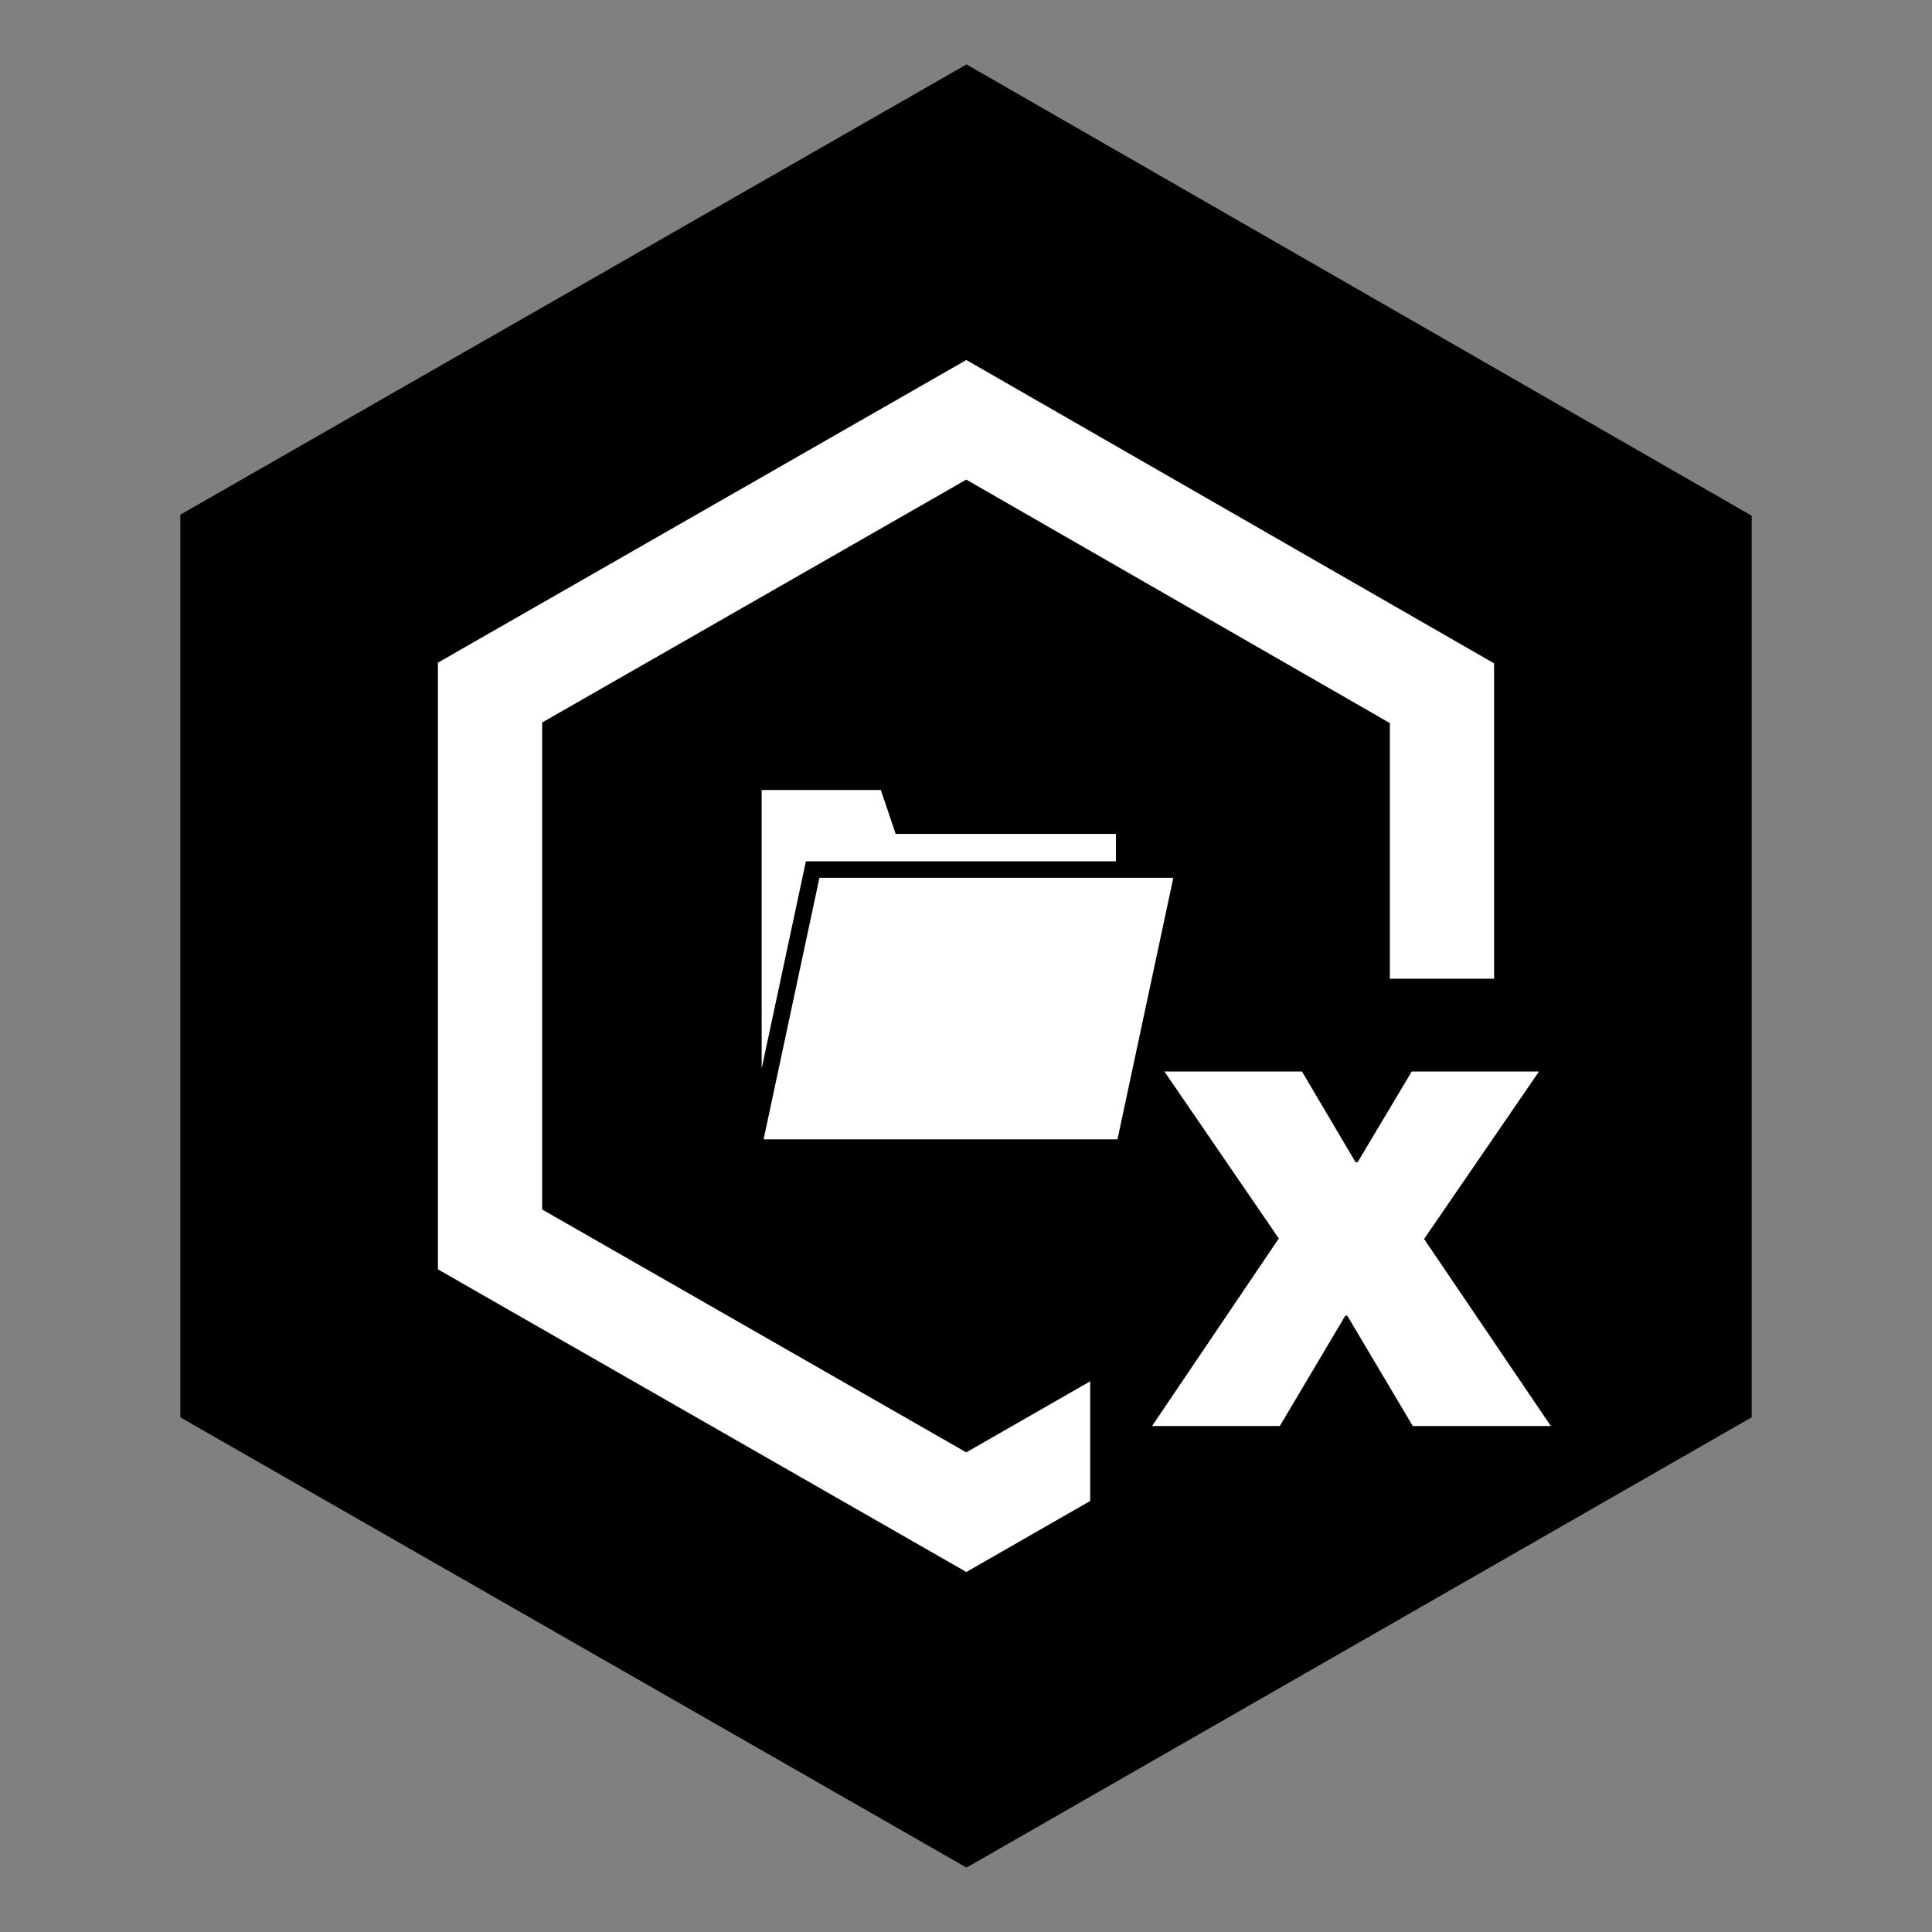<?xml version="1.0" encoding="UTF-8" standalone="no"?>
<svg
   xmlns:dc="http://purl.org/dc/elements/1.1/"
   xmlns:cc="http://creativecommons.org/ns#"
   xmlns:rdf="http://www.w3.org/1999/02/22-rdf-syntax-ns#"
   xmlns:svg="http://www.w3.org/2000/svg"
   xmlns="http://www.w3.org/2000/svg"
   xmlns:sodipodi="http://sodipodi.sourceforge.net/DTD/sodipodi-0.dtd"
   xmlns:inkscape="http://www.inkscape.org/namespaces/inkscape"
   sodipodi:docname="remote-lock-x-document.svg"
   inkscape:version="1.0 (4035a4fb49, 2020-05-01)"
   id="svg5256"
   version="1.1"
   viewBox="0 0 150 150"
   height="150"
   width="150">
  <rect x="0" y="0" width="150" height="150" fill="#808080" stroke="none"/>
  <defs
     id="defs5250">
    <inkscape:perspective
       id="perspective5044"
       inkscape:persp3d-origin="75 : 50 : 1"
       inkscape:vp_z="150 : 75 : 1"
       inkscape:vp_y="0 : 1000 : 0"
       inkscape:vp_x="0 : 75 : 1"
       sodipodi:type="inkscape:persp3d" />
    <pattern
       id="EMFhbasepattern"
       patternUnits="userSpaceOnUse"
       width="6"
       height="6"
       x="0"
       y="0" />
  </defs>
  <sodipodi:namedview
     inkscape:document-rotation="0"
     inkscape:snap-global="false"
     inkscape:window-maximized="1"
     inkscape:window-y="-11"
     inkscape:window-x="2869"
     inkscape:window-height="2066"
     inkscape:window-width="3840"
     units="px"
     inkscape:pagecheckerboard="true"
     showgrid="false"
     inkscape:current-layer="layer1"
     inkscape:document-units="px"
     inkscape:cy="66.385081"
     inkscape:cx="41.651588"
     inkscape:zoom="5.6"
     inkscape:pageshadow="2"
     inkscape:pageopacity="0.0"
     borderopacity="1.0"
     bordercolor="#666666"
     pagecolor="#ffffff"
     id="base">
    <sodipodi:guide
       inkscape:locked="false"
       id="guide4518"
       orientation="35.023,-60.629"
       position="135.629,39.977" />
    <sodipodi:guide
       inkscape:locked="false"
       id="guide4520"
       orientation="-35.023,-60.629"
       position="75,4.955" />
    <sodipodi:guide
       inkscape:locked="false"
       id="guide4522"
       orientation="-70.045,0"
       position="14.371,39.977" />
    <sodipodi:guide
       inkscape:locked="false"
       id="guide4524"
       orientation="-35.023,60.629"
       position="14.371,110.023" />
    <sodipodi:guide
       inkscape:locked="false"
       id="guide4526"
       orientation="35.023,60.629"
       position="75,145.045" />
    <sodipodi:guide
       inkscape:locked="false"
       id="guide4528"
       orientation="70.045,0"
       position="135.629,110.023" />
  </sodipodi:namedview>
  <g
     id="layer1"
     inkscape:groupmode="layer"
     inkscape:label="Layer 1">
    <path
       inkscape:connector-curvature="0"
       style="fill:#000000;fill-opacity:1;fill-rule:nonzero;stroke:none"
       d="M 136,110.04 75.04,144.999 14,110.04 V 39.96 L 75.04,5.001 136,40.04 Z"
       id="path823" />
    <path
       inkscape:connector-curvature="0"
       id="path23"
       d="m 75.027,27.951 -41.027,23.498 v 47.102 l 41.027,23.498 9.615,-5.514 v -9.291 l -9.621,5.518 -32.93,-18.859 v -37.807 l 32.93,-18.859 32.887,18.902 v 19.848 H 116 v -24.484 z"
       style="opacity:1;vector-effect:none;fill:#ffffff;fill-opacity:1;fill-rule:nonzero;stroke:none;stroke-width:0.802;stroke-linecap:butt;stroke-linejoin:miter;stroke-miterlimit:4;stroke-dasharray:none;stroke-dashoffset:0;stroke-opacity:1" />
    <g
       id="text4559"
       style="font-style:normal;font-variant:normal;font-weight:normal;font-stretch:normal;font-size:40px;line-height:1.25;font-family:'Archivo Black';-inkscape-font-specification:'Archivo Black, ';letter-spacing:0px;word-spacing:0px;fill:#ffffff;fill-opacity:1;stroke:none"
       aria-label="X">
      <path
         id="path4588"
         style=""
         d="m 120.406,110.714 h -10.72 l -5.08,-8.56 h -0.16 l -5.08,8.56 h -9.92 l 9.84,-14.56 -8.88,-12.96 h 10.68 l 4.16,7.04 h 0.16 l 4.2,-7.04 h 9.88 l -8.92,13 z" />
    </g>
    <g
       class=""
       id="g1281"
       transform="matrix(0.072,0,0,0.071,56.183,56.153)"
       style="font-variation-settings:normal;display:inline;opacity:1;vector-effect:none;fill:#ffffff;fill-opacity:1;stroke:none;stroke-width:13.711;stroke-linecap:butt;stroke-linejoin:miter;stroke-miterlimit:4;stroke-dasharray:none;stroke-dashoffset:0;stroke-opacity:1;stop-color:#000000;stop-opacity:1">
      <path
         style="font-variation-settings:normal;vector-effect:none;fill:#ffffff;fill-opacity:1;stroke:none;stroke-width:13.711;stroke-linecap:butt;stroke-linejoin:miter;stroke-miterlimit:4;stroke-dasharray:none;stroke-dashoffset:0;stroke-opacity:1;stop-color:#000000;stop-opacity:1"
         inkscape:connector-curvature="0"
         d="M 41,73 V 377.563 L 88.697,151 H 423 V 121 H 185.514 l -16,-48 z m 62.303,96 -60.211,286 h 381.605 l 60.211,-286 z"
         id="path1279" />
    </g>
  </g>
</svg>
